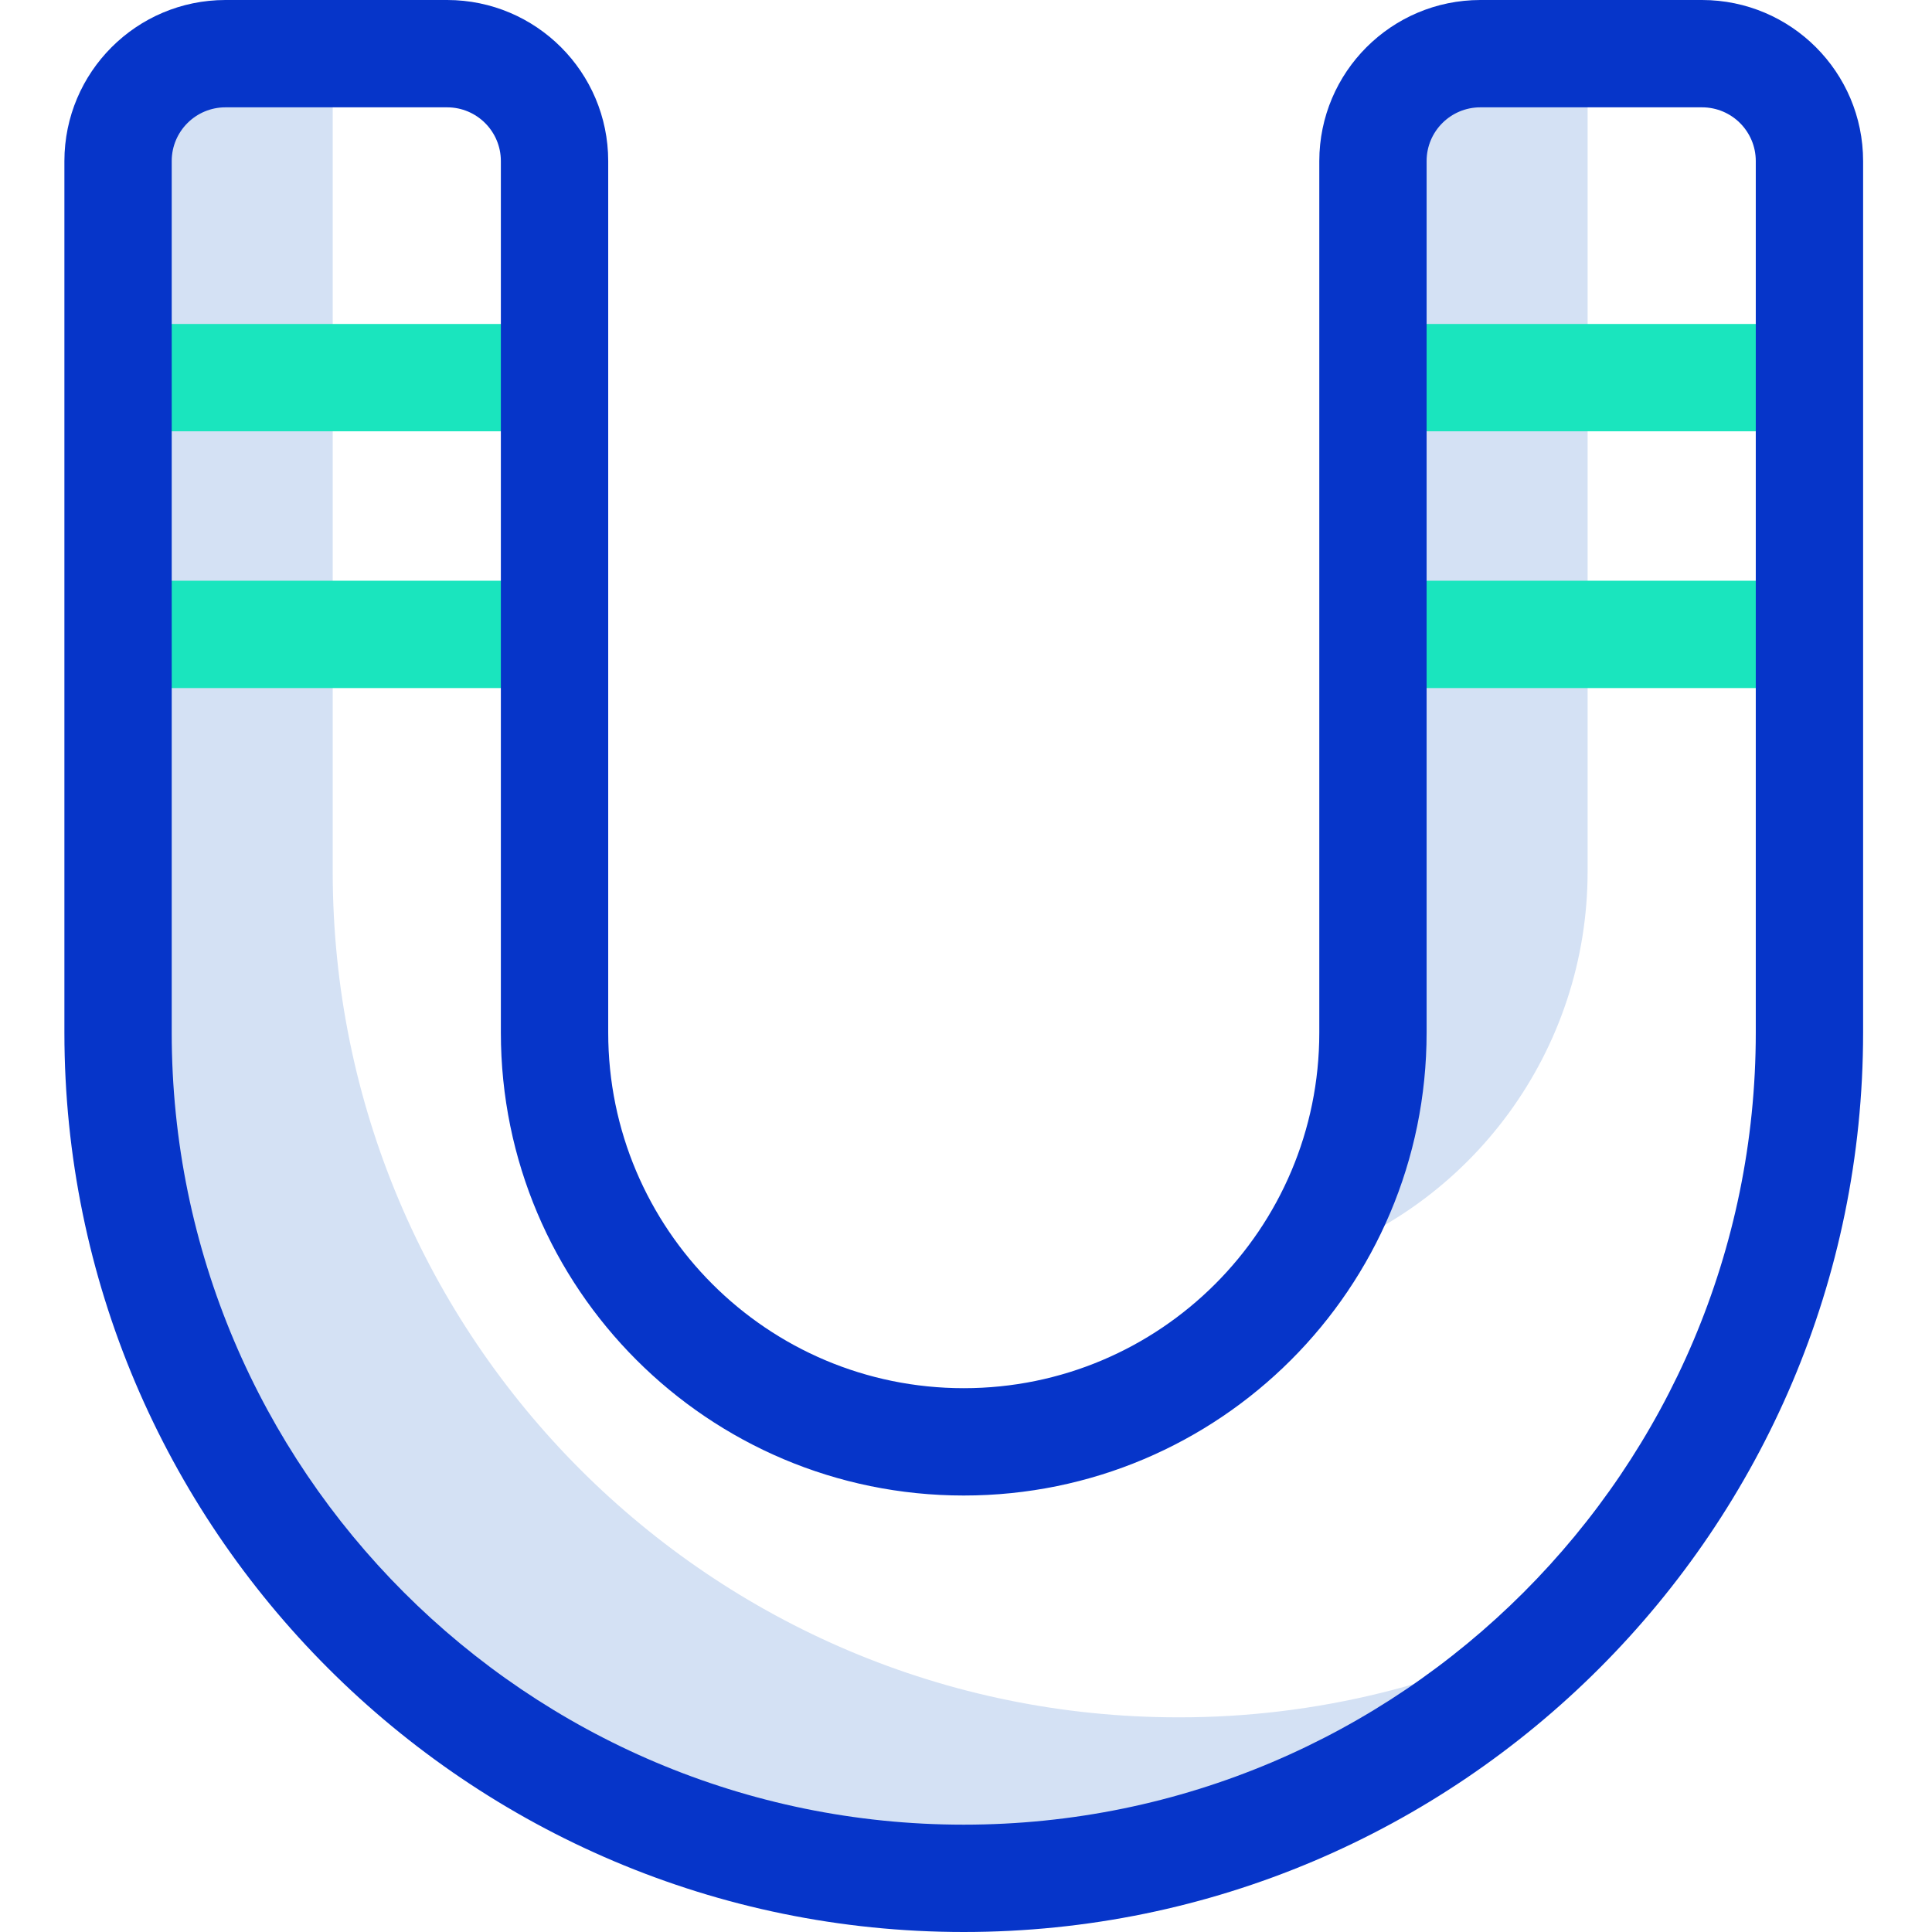 <svg height="360pt" viewBox="-12 0 360 360" width="360pt" xmlns="http://www.w3.org/2000/svg"><path d="m283.828 162.418v-152.418h-20c-11.047 0-20 8.953-20 20v162.418c.023 15.195-4.512 30.047-13.023 42.637 31.586-10.109 53.02-39.473 53.023-72.637zm0 0" fill="#d4e1f4"/><path d="m207.582 320c-87.031.004-157.582-70.547-157.586-157.578v-152.422h-20c-11.047 0-20 8.953-20 20v162.418c0 87.031 70.555 157.586 157.586 157.582 42.723.051 83.625-17.297 113.281-48.051-22.594 11.891-47.75 18.086-73.281 18.051zm0 0" fill="#d4e1f4"/><g fill="#1ae5be"><path d="m244.512 60.367h81.336v20h-81.336zm0 0"/><path d="m9.113 60.367h83.25v20h-83.25zm0 0"/><path d="m244.512 108.211h81.336v20h-81.336zm0 0"/><path d="m9.113 108.211h83.25v20h-83.25zm0 0"/></g><path d="m167.582 360c-92.398 0-167.582-75.176-167.582-167.582v-162.418c.02-16.562 13.438-29.98 30-30h41.332c16.562.02 29.984 13.438 30 30v162.418c0 36.59 29.66 66.25 66.25 66.25 36.59 0 66.25-29.66 66.25-66.25v-162.418c.02-16.562 13.441-29.98 30-30h41.332c16.562.02 29.984 13.438 30 30v162.418c-.004 92.406-75.184 167.582-167.582 167.582zm-137.586-340c-5.52.008-9.992 4.48-10 10v162.418c0 81.383 66.203 147.582 147.586 147.582 81.383 0 147.582-66.199 147.582-147.582v-162.418c-.008-5.52-4.48-9.992-10-10h-41.336c-5.52.008-9.996 4.48-10 10v162.418c0 47.633-38.617 86.25-86.25 86.25-47.637 0-86.25-38.617-86.25-86.25v-162.418c-.008-5.52-4.48-9.992-10-10zm0 0" fill="#0635c9"/></svg>